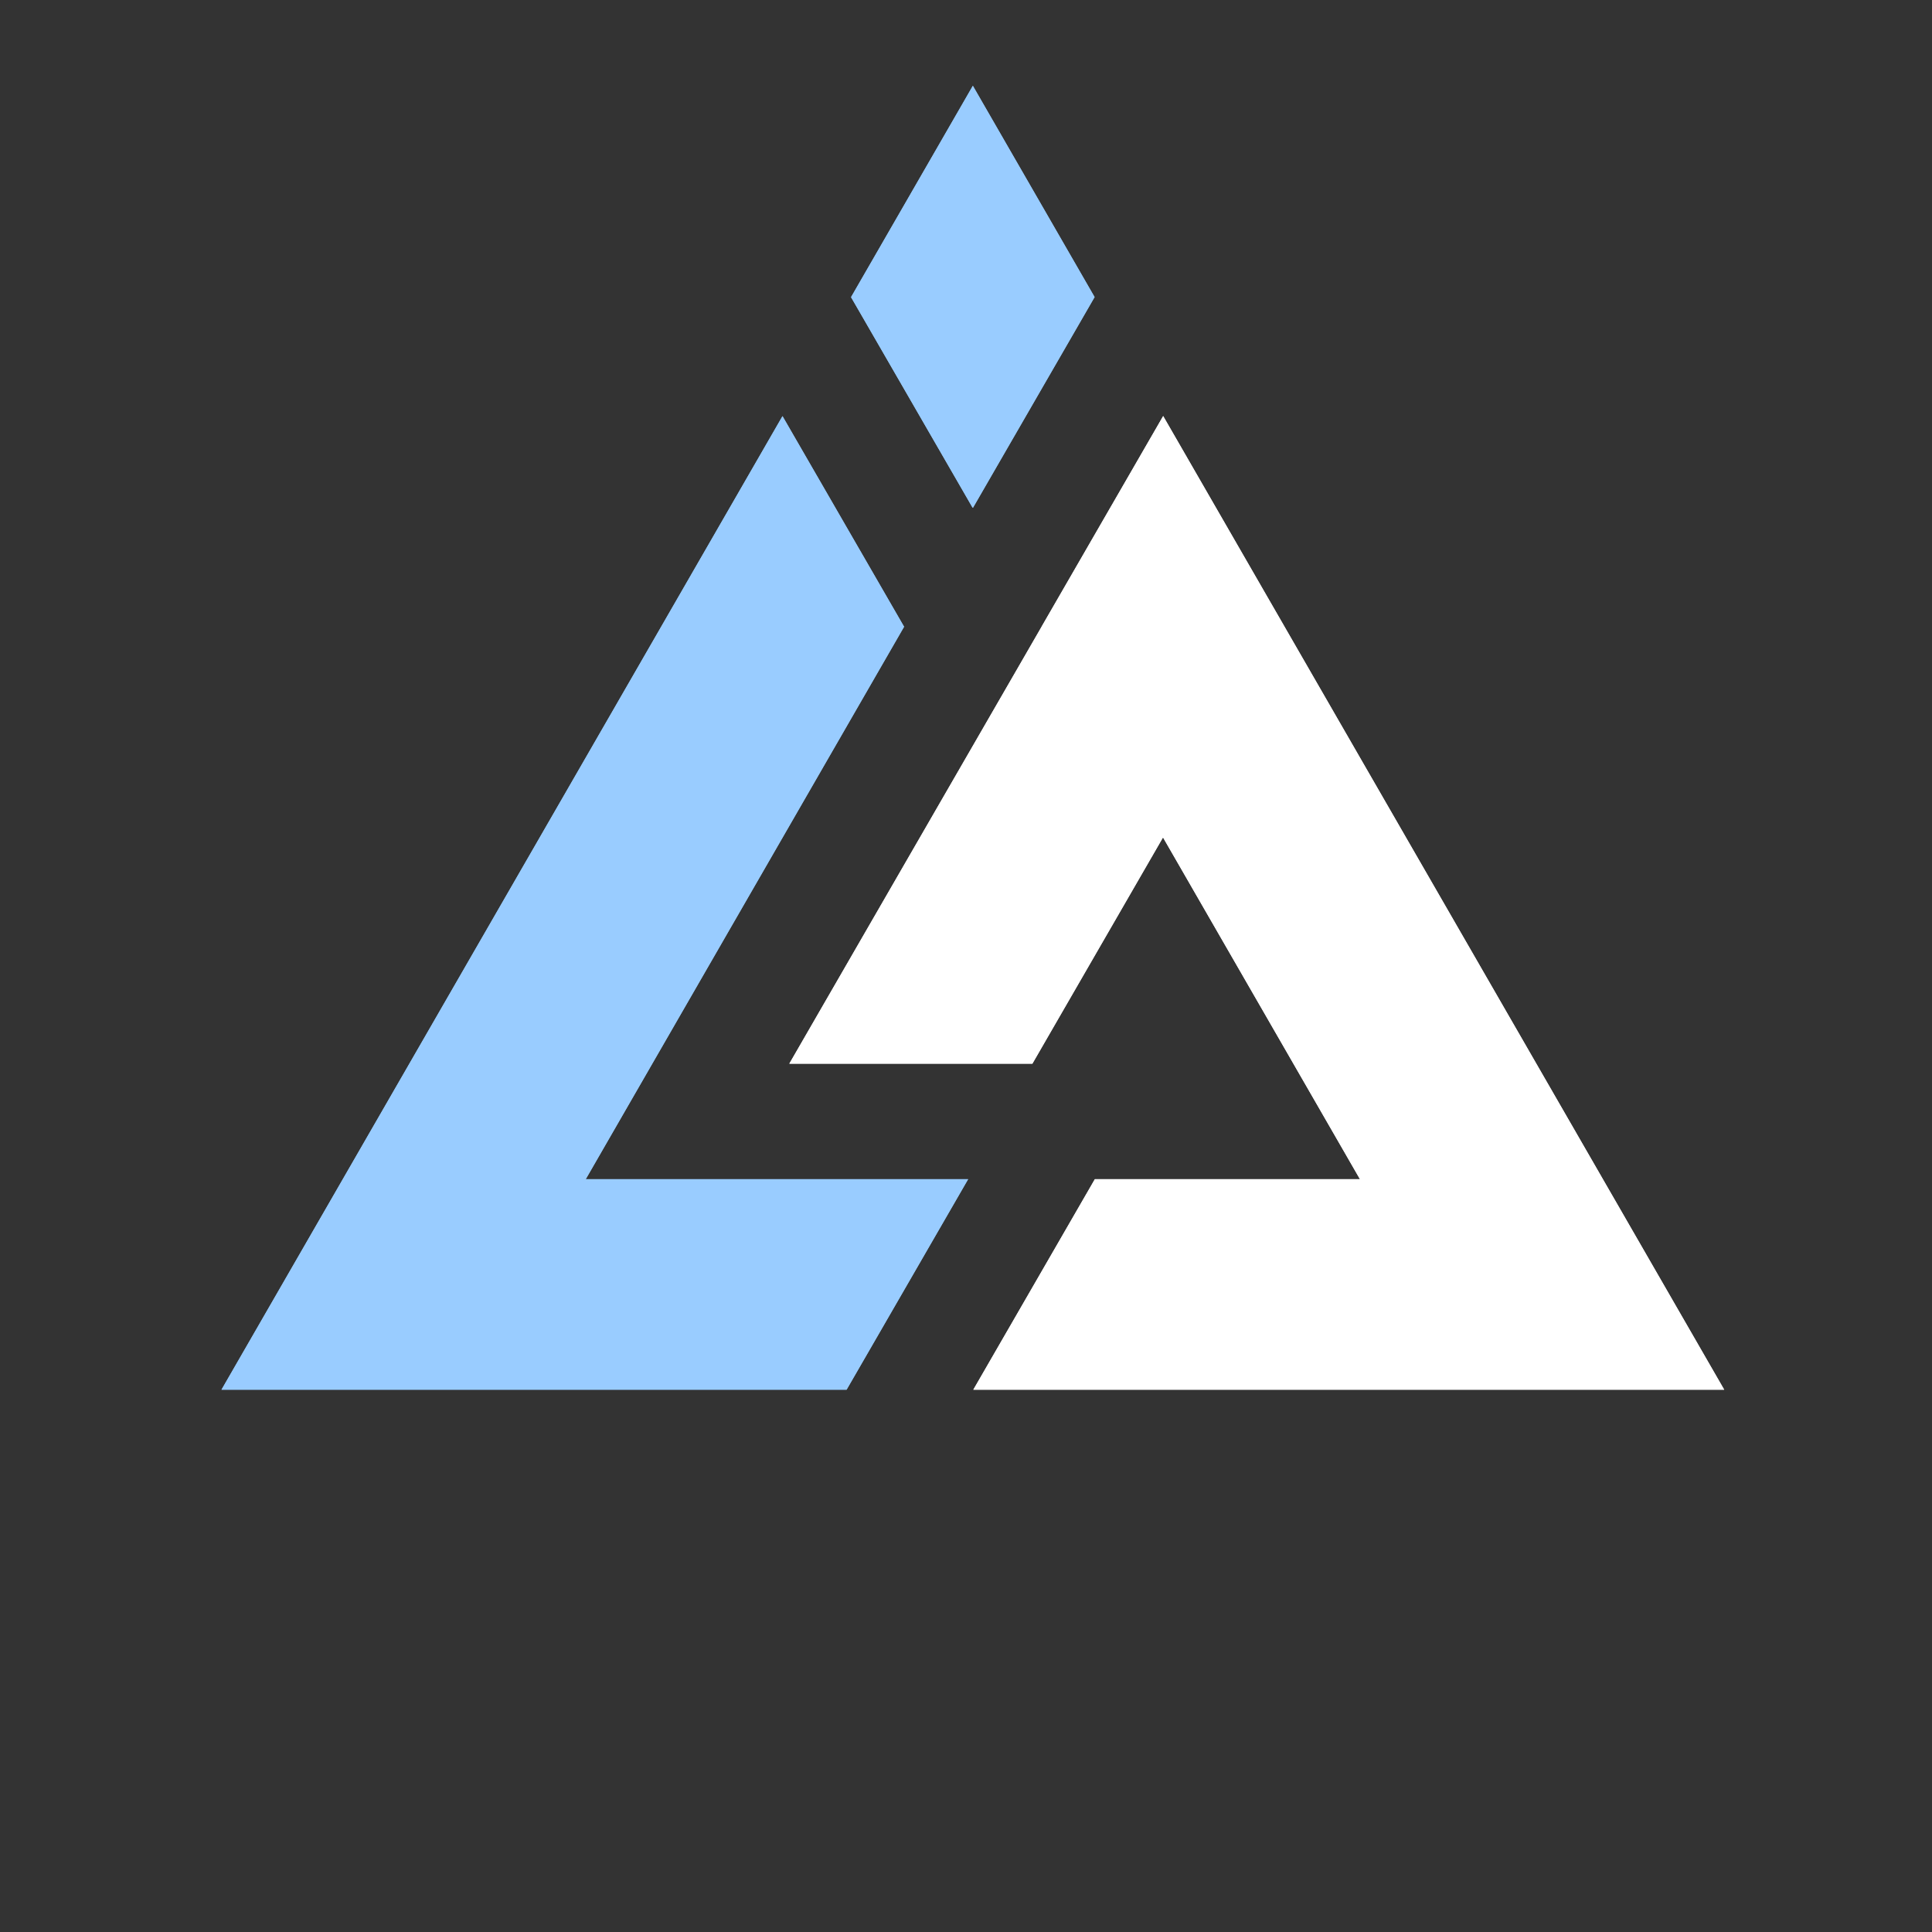 <?xml version="1.0" encoding="utf-8"?>
<!-- Generator: Adobe Illustrator 25.4.1, SVG Export Plug-In . SVG Version: 6.00 Build 0)  -->
<svg version="1.1" xmlns="http://www.w3.org/2000/svg" xmlns:xlink="http://www.w3.org/1999/xlink" x="0px" y="0px"
	 viewBox="0 0 1080 1080" style="enable-background:new 0 0 1080 1080;" xml:space="preserve">
<rect x="0" y="0" width="1080" height="1080" fill="#333333" stroke="none"/>
<style type="text/css">
	.st0{display:none;}
	.st1{display:inline;}
	.st2{fill:#FFFFFF;}
	.st3{fill:#99CCFF;}
	.st4{fill:#AAAAAA;}
	.st5{fill:none;stroke:#FFFFFF;stroke-width:2.2;stroke-miterlimit:10;}
	.st6{fill:#70E400;}
	
		.st7{fill:none;stroke:#70E400;stroke-width:0.983;stroke-miterlimit:10;stroke-dasharray:6.569,6.569,6.569,6.569,6.569,6.569;}
	
		.st8{fill:none;stroke:#B3B3B3;stroke-width:0.983;stroke-miterlimit:10;stroke-dasharray:6.569,6.569,6.569,6.569,6.569,6.569;}
	
		.st9{fill:none;stroke:#66CCFF;stroke-width:0.983;stroke-miterlimit:10;stroke-dasharray:6.569,6.569,6.569,6.569,6.569,6.569;}
	.st10{fill:#FF0000;}
	.st11{fill:#66CCFF;}
	.st12{fill:none;stroke:#66CCFF;stroke-width:1.965;stroke-miterlimit:10;}
	.st13{fill:none;stroke:#FF0000;stroke-width:1.965;stroke-miterlimit:10;}
	.st14{fill:none;stroke:#FFFFFF;stroke-width:1.059;stroke-miterlimit:10;}
	.st15{fill:none;stroke:#000000;stroke-width:1.059;stroke-miterlimit:10;}
	.st16{fill:none;stroke:#000000;stroke-width:2.2;stroke-miterlimit:10;}
	.st17{clip-path:url(#SVGID_00000046314462801411401500000006080843031090669740_);}
	.st18{clip-path:url(#SVGID_00000183210538930150795840000012758320810753106857_);}
	.st19{clip-path:url(#SVGID_00000183210538930150795840000012758320810753106857_);fill:#FFFFFF;}
	.st20{clip-path:url(#SVGID_00000062180394005179525550000018335734578186724781_);}
	.st21{clip-path:url(#SVGID_00000062180394005179525550000018335734578186724781_);fill:#FFFFFF;}
	.st22{clip-path:url(#SVGID_00000035503333342213716010000016828023257174082733_);}
	.st23{clip-path:url(#SVGID_00000144334873194105583890000010839278366885688971_);}
	.st24{clip-path:url(#SVGID_00000039821492794932480020000015896557167265441920_);}
	.st25{clip-path:url(#SVGID_00000171707463157442443540000009884342347881405846_);}
	.st26{clip-path:url(#SVGID_00000072242329958879900560000003833463842721128581_);}
	
		.st27{fill:none;stroke:#AAAAAA;stroke-width:3.881;stroke-miterlimit:10;stroke-dasharray:19.403,19.403,19.403,19.403,19.403,19.403;}
</style>
<g id="Background__x28_turn_off_for_transparant_logos_x29_" class="st0">
	<rect x="-35.88" y="-35.88" class="st1" width="1151.77" height="1151.77"/>
</g>
<g id="Artwork">
	<g id="Isolation_Mode_00000072977325917253886790000016600931420103765417_">
	</g>
	<g id="Isolation_Mode_00000033342632443773965340000015124181062309927071_">
	</g>
	<g id="Isolation_Mode">
	</g>
	<g>
		<polygon class="st2" points="582.25,350.31 650.22,232.58 963.84,776.85 544.09,776.85 612.03,659.18 760.23,659.18 
			650.13,468.12 577.11,594.6 441.24,594.6 582.26,350.34 		"/>
		<polygon class="st3" points="543.83,283.64 543.92,283.8 611.89,166.07 543.83,47.96 475.74,166.11 543.71,283.84 		"/>
		<polygon class="st3" points="541.19,659.18 540.09,659.18 539.83,659.18 404.22,659.18 403.95,659.18 327.43,659.18 424.57,490.6 
			505.39,350.35 437.42,232.62 322.62,431.85 123.81,776.85 473.25,776.85 		"/>
	</g>
	<g id="Isolation_Mode_00000149368335959233234600000013624784908626565782_">
	</g>
	<g id="Isolation_Mode_00000093153518498487479220000008540903874771820732_">
	</g>
	<g>
		<polygon class="st2" points="582.25,350.31 650.22,232.58 963.84,776.85 544.09,776.85 612.03,659.18 760.23,659.18 
			650.13,468.12 577.11,594.6 441.24,594.6 582.26,350.34 		"/>
		<polygon class="st3" points="543.83,283.64 543.92,283.8 611.89,166.07 543.83,47.96 475.74,166.11 543.71,283.84 		"/>
		<polygon class="st3" points="541.19,659.18 540.09,659.18 539.83,659.18 404.22,659.18 403.95,659.18 327.43,659.18 424.57,490.6 
			505.39,350.35 437.42,232.62 322.62,431.85 123.81,776.85 473.25,776.85 		"/>
	</g>
</g>
<g id="NOTES">
	<rect x="-703.5" y="-400.95" class="st27" width="4688.73" height="3360.97"/>
	<rect x="-703.5" y="-400.95" class="st27" width="4688.73" height="3360.97"/>
</g>
</svg>
